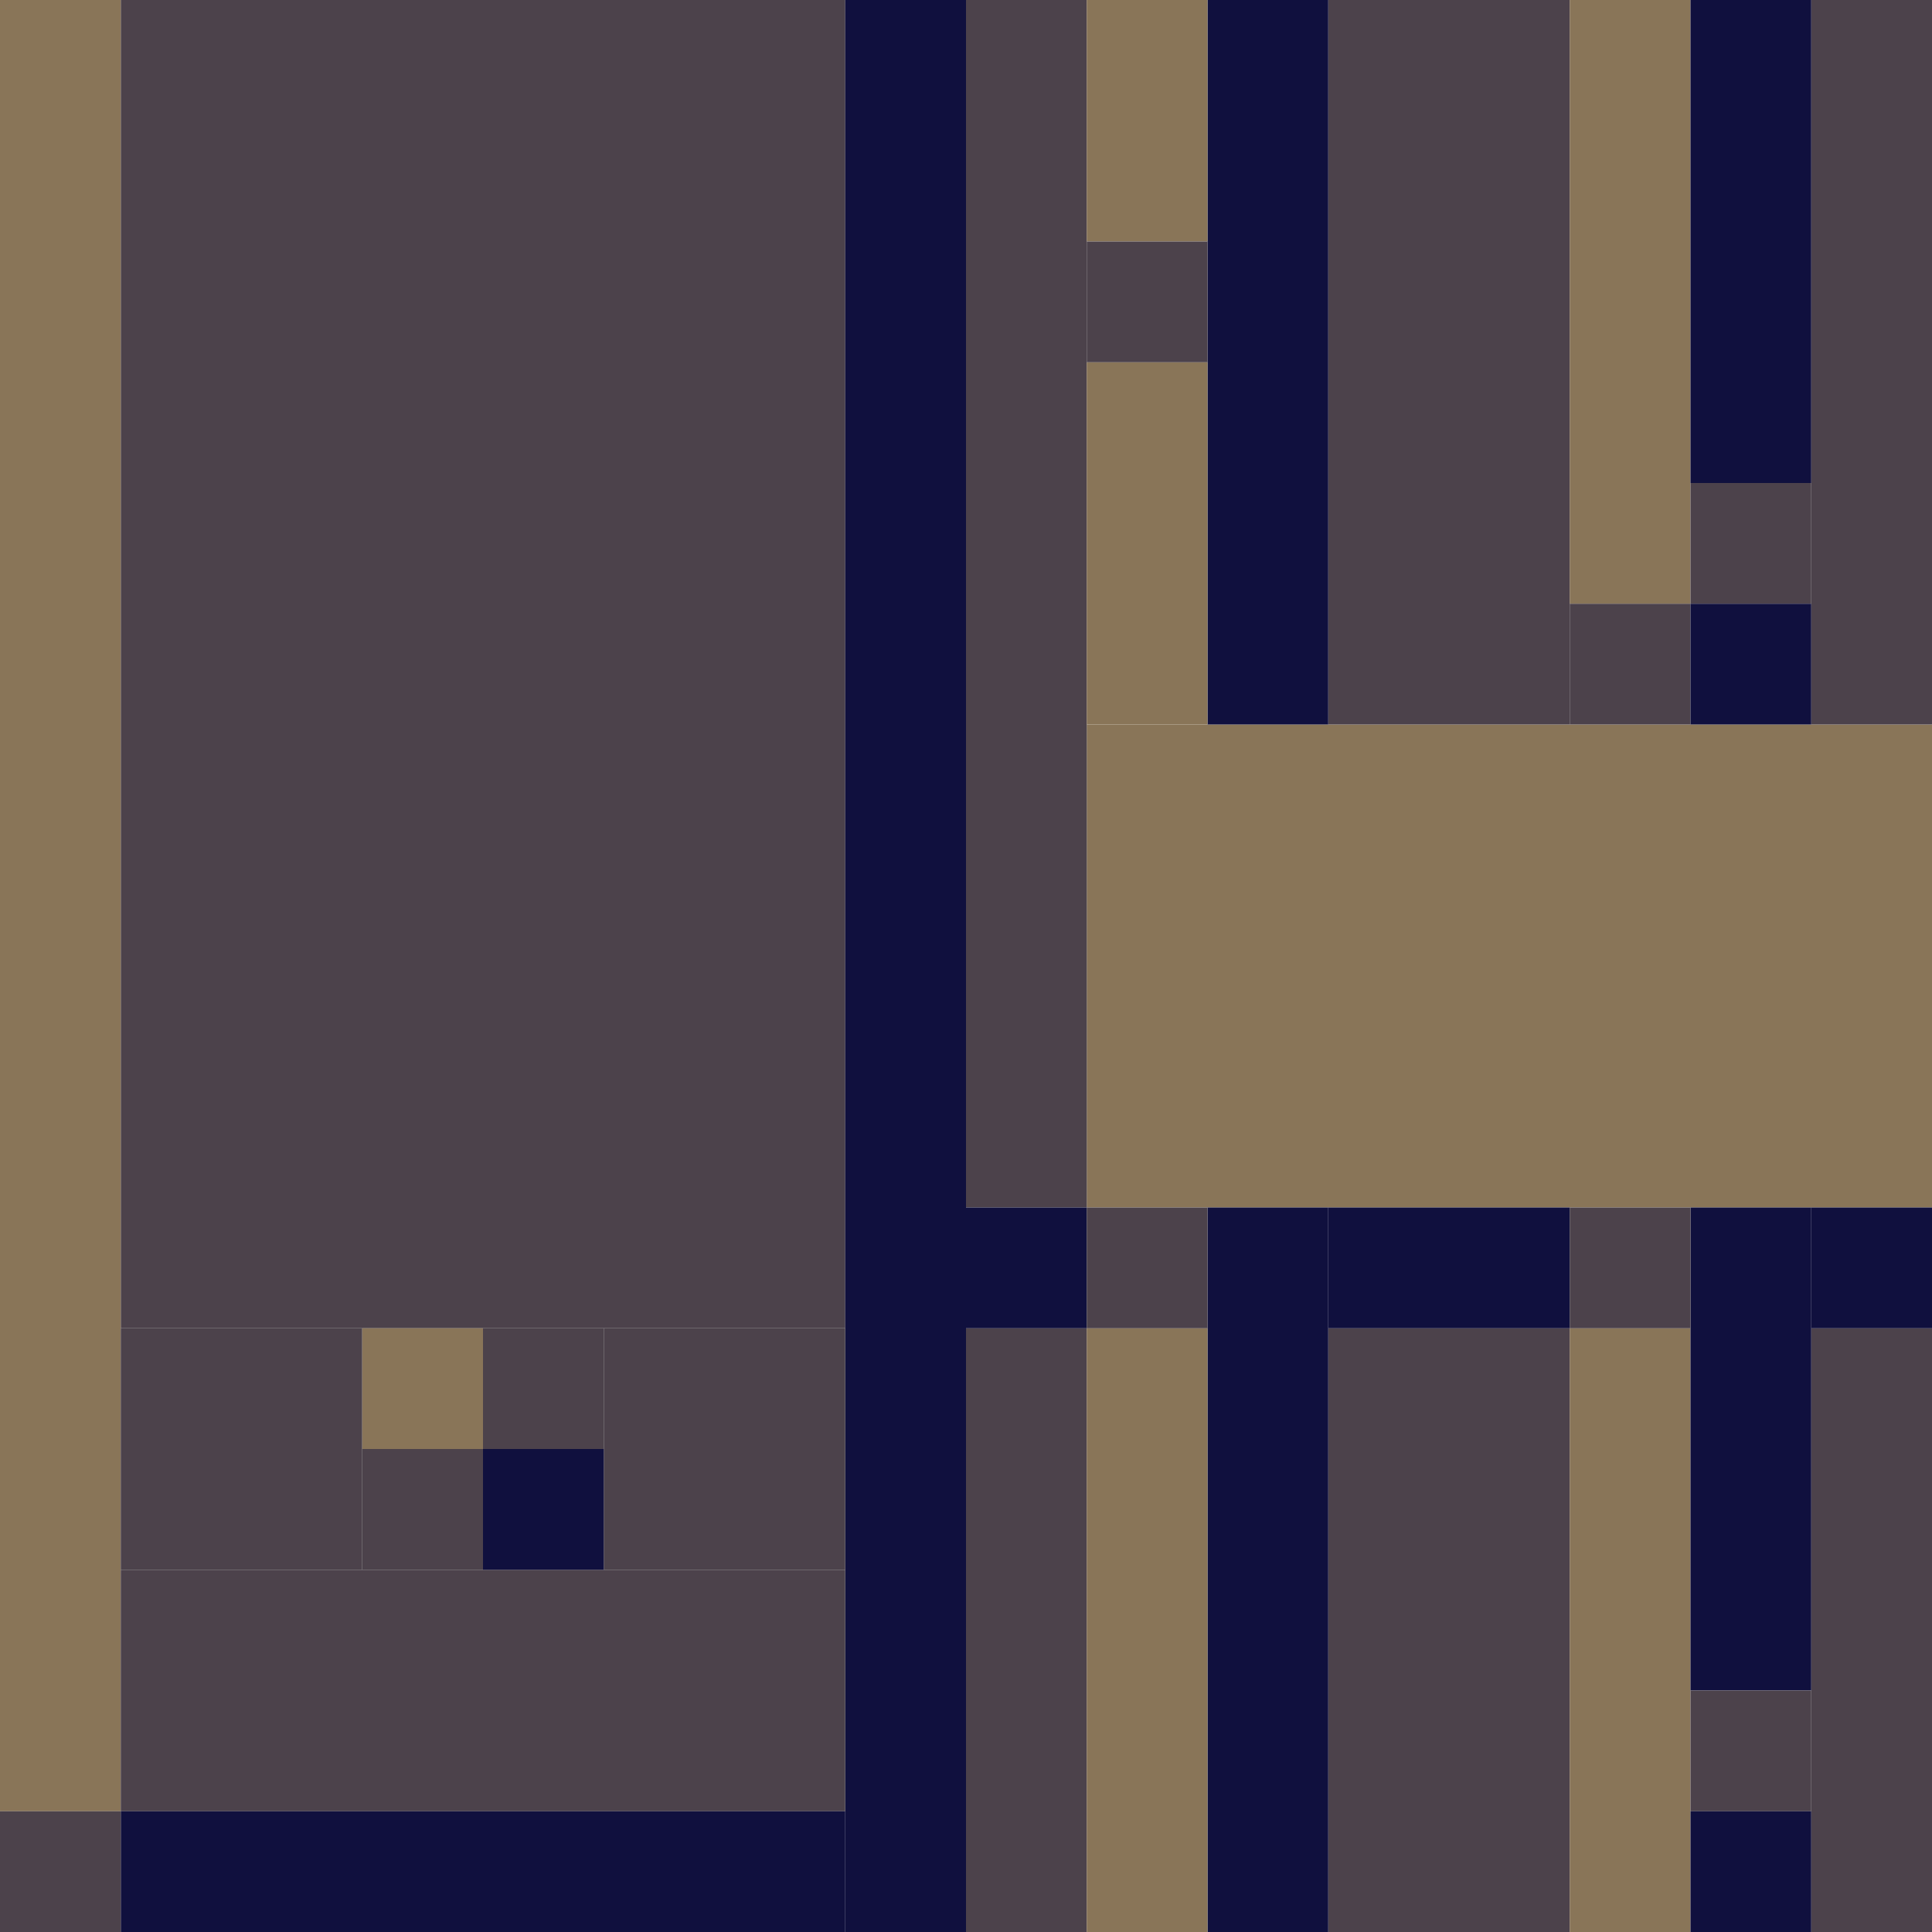 <!-- Created with Inkscape (http://www.inkscape.org/) --><svg xmlns:inkscape="http://www.inkscape.org/namespaces/inkscape" xmlns:sodipodi="http://sodipodi.sourceforge.net/DTD/sodipodi-0.dtd" xmlns="http://www.w3.org/2000/svg" xmlns:svg="http://www.w3.org/2000/svg" width="32" height="32" viewBox="0 0 32 32" version="1.1" id="svg1" inkscape:version="1.3 (0e150ed6c4, 2023-07-21)" sodipodi:docname="PLANTILLA.svg">
  <sodipodi:namedview id="namedview1" pagecolor="#b6b6b6" bordercolor="#666666" borderopacity="1.0" inkscape:showpageshadow="2" inkscape:pageopacity="0.0" inkscape:pagecheckerboard="true" inkscape:deskcolor="#d1d1d1" inkscape:document-units="px" showgrid="true" shape-rendering="crispEdges" inkscape:zoom="24.09375" inkscape:cx="16" inkscape:cy="16" inkscape:window-width="1920" inkscape:window-height="1009" inkscape:window-x="1912" inkscape:window-y="-8" inkscape:window-maximized="1" inkscape:current-layer="layer1">
    <inkscape:grid id="grid1" units="px" originx="0" originy="0" spacingx="1" spacingy="1" empcolor="#0099e5" empopacity="0.302" color="#0099e5" opacity="0.149" empspacing="4" dotted="false" gridanglex="30" gridanglez="30" visible="true"/>
  </sodipodi:namedview>
  <defs id="defs1"/>
  <g inkscape:label="Capa 1" inkscape:groupmode="layer" id="layer1"/>
<g inkscape:groupmode="layer" inkscape:label="Capa 1"><rect x="2" y="0" width="12" height="22" style="fill:#4c424b"/><rect x="18" y="12" width="14" height="8" style="fill:#897558"/><rect x="14" y="0" width="2" height="32" style="fill:#10103e"/><rect x="0" y="0" width="2" height="30" style="fill:#897558"/><rect x="2" y="26" width="12" height="4" style="fill:#4c424b"/><rect x="22" y="0" width="4" height="12" style="fill:#4c424b"/><rect x="16" y="0" width="2" height="20" style="fill:#4c424b"/><rect x="22" y="22" width="4" height="10" style="fill:#4c424b"/><rect x="2" y="30" width="12" height="2" style="fill:#10103e"/><rect x="20" y="0" width="2" height="12" style="fill:#10103e"/><rect x="20" y="20" width="2" height="12" style="fill:#10103e"/><rect x="30" y="0" width="2" height="12" style="fill:#4c424b"/><rect x="16" y="22" width="2" height="10" style="fill:#4c424b"/><rect x="18" y="22" width="2" height="10" style="fill:#897558"/><rect x="26" y="0" width="2" height="10" style="fill:#897558"/><rect x="26" y="22" width="2" height="10" style="fill:#897558"/><rect x="30" y="22" width="2" height="10" style="fill:#4c424b"/><rect x="2" y="22" width="4" height="4" style="fill:#4c424b"/><rect x="10" y="22" width="4" height="4" style="fill:#4c424b"/><rect x="28" y="0" width="2" height="8" style="fill:#10103e"/><rect x="28" y="20" width="2" height="8" style="fill:#10103e"/><rect x="18" y="6" width="2" height="6" style="fill:#897558"/><rect x="18" y="0" width="2" height="4" style="fill:#897558"/><rect x="22" y="20" width="4" height="2" style="fill:#10103e"/><rect x="0" y="30" width="2" height="2" style="fill:#4c424b"/><rect x="6" y="22" width="2" height="2" style="fill:#897558"/><rect x="6" y="24" width="2" height="2" style="fill:#4c424b"/><rect x="8" y="22" width="2" height="2" style="fill:#4c424b"/><rect x="8" y="24" width="2" height="2" style="fill:#10103e"/><rect x="16" y="20" width="2" height="2" style="fill:#10103e"/><rect x="18" y="4" width="2" height="2" style="fill:#4c424b"/><rect x="18" y="20" width="2" height="2" style="fill:#4c424b"/><rect x="26" y="10" width="2" height="2" style="fill:#4c424b"/><rect x="26" y="20" width="2" height="2" style="fill:#4c424b"/><rect x="28" y="8" width="2" height="2" style="fill:#4c424b"/><rect x="28" y="10" width="2" height="2" style="fill:#10103e"/><rect x="28" y="28" width="2" height="2" style="fill:#4c424b"/><rect x="28" y="30" width="2" height="2" style="fill:#10103e"/><rect x="30" y="20" width="2" height="2" style="fill:#10103e"/></g></svg>